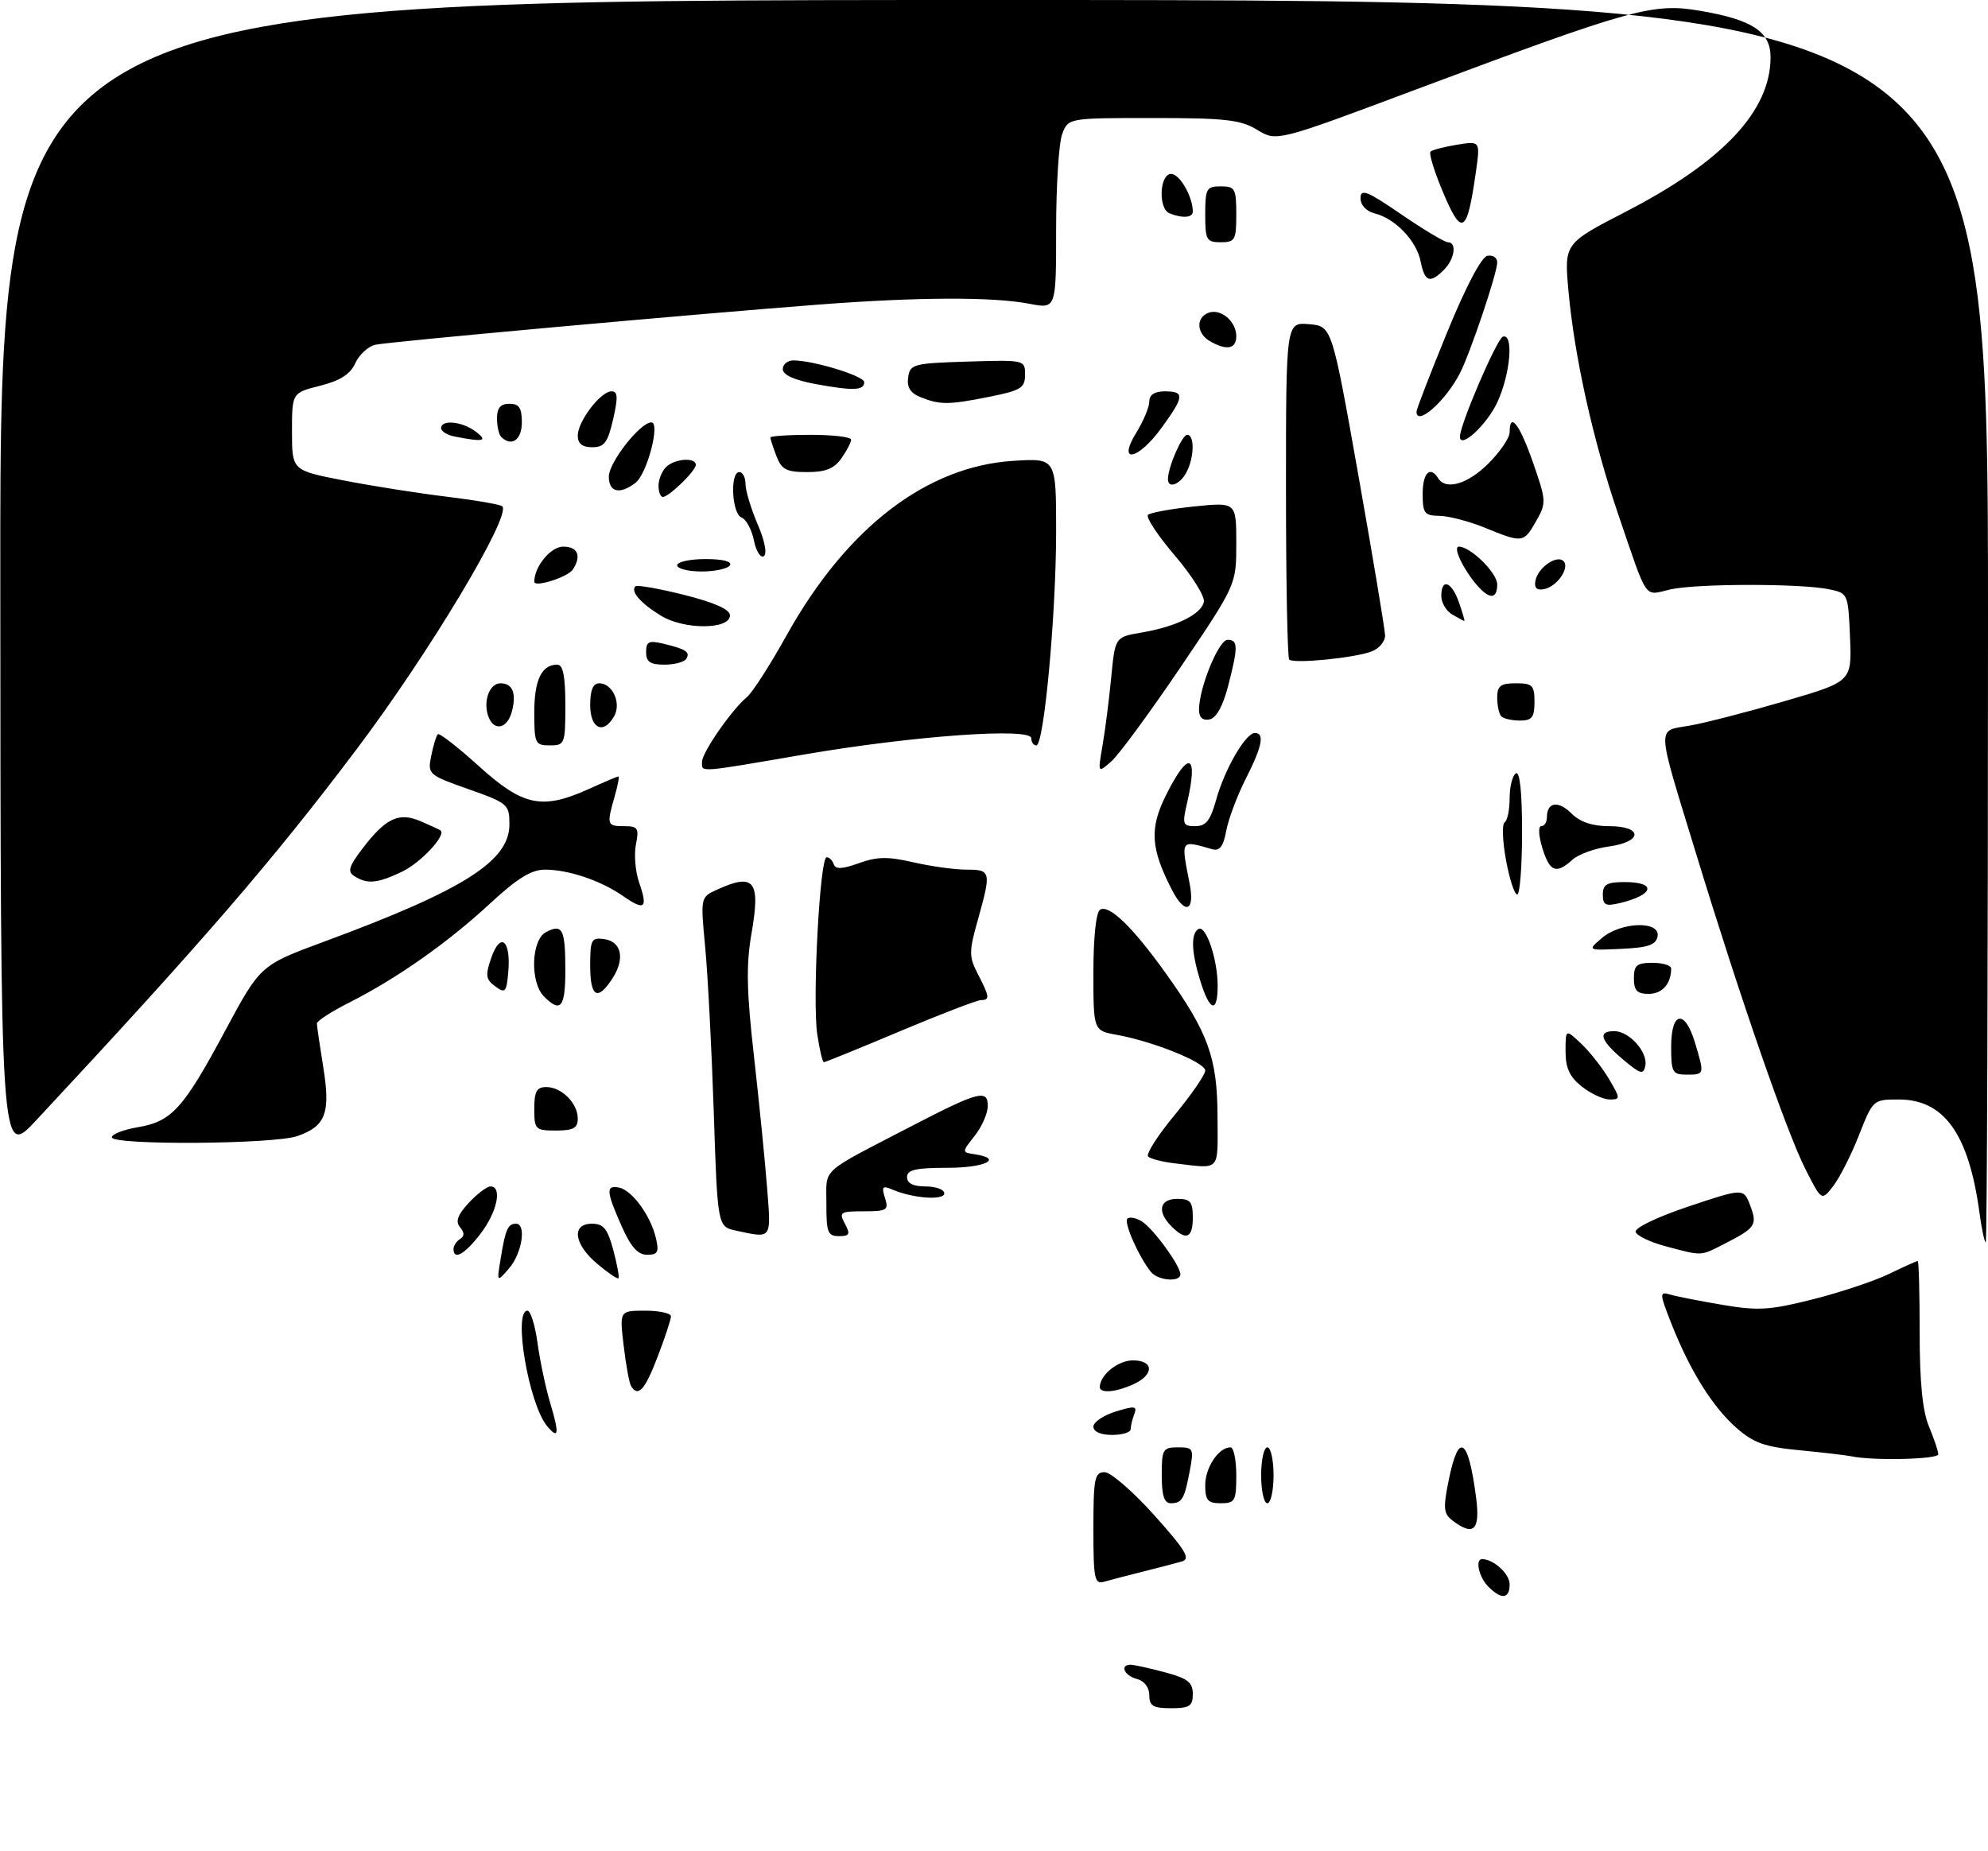 <?xml version="1.0" encoding="UTF-8" standalone="no"?>
<!DOCTYPE svg PUBLIC "-//W3C//DTD SVG 1.1//EN" "http://www.w3.org/Graphics/SVG/1.1/DTD/svg11.dtd" >
<svg xmlns="http://www.w3.org/2000/svg" xmlns:xlink="http://www.w3.org/1999/xlink" version="1.1" viewBox="0 0 320 298">
 <g >
 <path fill="currentColor"
d=" M 185.00 272.91 C 185.00 271.65 184.20 270.60 183.00 270.29 C 180.97 269.76 180.19 268.00 181.99 268.00 C 182.53 268.00 185.00 268.54 187.49 269.21 C 191.17 270.19 192.00 270.83 192.00 272.71 C 192.00 274.66 191.48 275.00 188.50 275.00 C 185.61 275.00 185.00 274.63 185.00 272.91 Z  M 239.57 255.43 C 238.06 253.92 237.40 251.00 238.57 251.00 C 240.41 251.00 243.00 253.36 243.00 255.04 C 243.00 257.41 241.70 257.56 239.57 255.43 Z  M 176.00 246.07 C 176.00 238.01 176.20 237.00 177.80 237.00 C 178.78 237.00 182.39 240.12 185.80 243.93 C 190.86 249.58 191.68 250.96 190.25 251.37 C 189.29 251.65 186.47 252.38 184.00 253.00 C 181.53 253.62 178.71 254.35 177.75 254.63 C 176.17 255.08 176.00 254.23 176.00 246.07 Z  M 233.76 244.75 C 232.36 243.68 232.28 242.75 233.20 238.25 C 234.79 230.44 236.32 231.39 237.59 240.99 C 238.30 246.34 237.22 247.41 233.76 244.75 Z  M 187.00 237.50 C 187.00 233.32 187.18 233.00 189.61 233.00 C 192.09 233.00 192.19 233.20 191.52 236.74 C 190.66 241.34 190.27 242.00 188.44 242.00 C 187.40 242.00 187.00 240.75 187.00 237.50 Z  M 194.00 239.07 C 194.00 236.24 196.17 233.00 198.07 233.00 C 198.58 233.00 199.00 235.03 199.00 237.50 C 199.00 241.63 198.80 242.00 196.50 242.00 C 194.40 242.00 194.00 241.53 194.00 239.07 Z  M 203.00 237.50 C 203.00 235.03 203.45 233.00 204.00 233.00 C 204.55 233.00 205.00 235.03 205.00 237.50 C 205.00 239.97 204.55 242.00 204.00 242.00 C 203.45 242.00 203.00 239.97 203.00 237.50 Z  M 298.00 234.44 C 297.18 234.27 293.43 233.83 289.69 233.47 C 284.09 232.94 282.27 232.30 279.51 229.87 C 275.67 226.50 272.01 220.64 269.03 213.07 C 267.13 208.25 267.11 207.90 268.74 208.38 C 269.71 208.68 273.50 209.42 277.18 210.05 C 283.00 211.04 284.87 210.92 291.82 209.17 C 296.20 208.06 301.72 206.22 304.08 205.08 C 306.44 203.93 308.52 203.00 308.69 203.00 C 308.86 203.00 309.00 208.19 309.00 214.53 C 309.00 222.52 309.46 227.17 310.50 229.65 C 311.32 231.63 312.00 233.64 312.00 234.12 C 312.00 234.94 301.40 235.18 298.00 234.44 Z  M 88.06 229.57 C 85.10 226.01 82.55 211.00 84.91 211.00 C 85.40 211.00 86.14 213.36 86.53 216.25 C 86.93 219.14 87.85 223.50 88.59 225.95 C 90.06 230.85 89.92 231.81 88.06 229.57 Z  M 176.00 229.67 C 176.00 228.94 177.61 227.84 179.58 227.24 C 182.65 226.29 183.08 226.35 182.58 227.65 C 182.26 228.48 182.00 229.58 182.00 230.08 C 182.00 230.59 180.65 231.00 179.00 231.00 C 177.17 231.00 176.00 230.48 176.00 229.67 Z  M 101.58 223.14 C 101.29 222.66 100.75 219.73 100.39 216.64 C 99.72 211.00 99.72 211.00 103.86 211.00 C 106.14 211.00 108.00 211.41 108.00 211.91 C 108.00 212.41 107.04 215.34 105.86 218.41 C 103.80 223.79 102.72 224.98 101.58 223.14 Z  M 177.03 223.25 C 177.11 221.29 179.99 219.00 182.36 219.00 C 185.75 219.00 185.81 221.31 182.45 222.84 C 179.55 224.16 176.98 224.36 177.03 223.25 Z  M 80.61 202.50 C 81.36 197.89 81.76 197.00 83.06 197.00 C 84.76 197.00 84.04 201.73 81.98 204.14 C 79.95 206.50 79.95 206.50 80.61 202.50 Z  M 96.13 203.45 C 92.36 200.28 91.94 197.00 95.29 197.00 C 97.15 197.00 97.80 197.81 98.72 201.24 C 99.34 203.57 99.72 205.62 99.55 205.78 C 99.39 205.95 97.84 204.90 96.13 203.45 Z  M 185.25 204.75 C 183.28 202.29 180.86 196.80 181.47 196.19 C 181.82 195.85 182.86 196.05 183.80 196.63 C 185.64 197.78 190.00 203.76 190.00 205.15 C 190.00 206.46 186.37 206.16 185.25 204.75 Z  M 73.00 201.06 C 73.00 200.54 73.47 199.83 74.05 199.47 C 74.78 199.02 74.78 198.44 74.05 197.56 C 73.28 196.63 73.66 195.58 75.45 193.65 C 76.80 192.19 78.38 191.00 78.95 191.00 C 80.88 191.00 80.03 195.10 77.38 198.57 C 74.83 201.92 73.00 202.95 73.00 201.06 Z  M 100.05 197.37 C 97.57 191.77 97.50 190.76 99.64 191.18 C 101.72 191.59 104.71 195.66 105.56 199.25 C 106.12 201.57 105.90 202.00 104.16 202.00 C 102.66 202.00 101.53 200.72 100.05 197.37 Z  M 268.07 200.62 C 265.64 199.97 263.48 198.94 263.28 198.33 C 263.06 197.69 266.72 195.93 271.78 194.23 C 280.66 191.26 280.66 191.26 281.73 194.09 C 282.92 197.24 282.61 197.68 277.30 200.38 C 273.67 202.22 274.01 202.21 268.07 200.62 Z  M 318.63 195.25 C 316.90 182.53 312.95 177.00 305.61 177.00 C 301.52 177.00 301.47 177.05 299.23 182.75 C 297.99 185.91 296.13 189.59 295.09 190.93 C 293.22 193.36 293.22 193.36 290.61 188.21 C 287.60 182.28 280.17 160.85 273.06 137.58 C 266.52 116.20 266.60 117.76 272.00 116.81 C 274.48 116.38 281.36 114.60 287.29 112.87 C 298.08 109.72 298.08 109.72 297.79 102.62 C 297.50 95.62 297.46 95.50 294.50 94.88 C 289.97 93.91 273.00 93.93 268.81 94.90 C 264.56 95.89 265.32 96.99 260.43 82.65 C 256.43 70.94 253.42 57.38 252.47 46.85 C 251.78 39.20 251.78 39.20 261.64 34.11 C 277.35 26.01 285.00 17.85 285.00 9.21 C 285.00 5.11 282.09 3.18 273.73 1.75 C 266.07 0.43 262.91 1.31 228.00 14.38 C 205.50 22.81 205.50 22.81 202.38 20.91 C 199.72 19.28 197.28 19.00 185.61 19.00 C 171.95 19.00 171.95 19.00 170.98 21.57 C 170.44 22.98 170.00 29.89 170.00 36.93 C 170.00 49.73 170.00 49.73 165.75 48.91 C 159.87 47.77 147.85 47.81 131.95 49.02 C 111.43 50.59 62.77 54.99 60.42 55.50 C 59.28 55.75 57.83 57.08 57.20 58.45 C 56.39 60.24 54.77 61.28 51.53 62.10 C 47.00 63.24 47.00 63.24 47.00 69.48 C 47.00 75.73 47.00 75.73 55.25 77.33 C 59.79 78.22 67.28 79.40 71.91 79.96 C 76.53 80.52 80.56 81.22 80.85 81.51 C 82.34 83.00 69.13 105.04 57.49 120.50 C 43.92 138.52 32.63 151.59 5.80 180.38 C 0.09 186.50 0.09 186.50 0.05 93.25 C 0.00 0.00 0.00 0.00 160.00 0.00 C 320.00 0.00 320.00 0.00 320.00 100.00 C 320.00 155.00 319.84 200.00 319.64 200.00 C 319.44 200.00 318.98 197.86 318.63 195.25 Z  M 118.50 198.12 C 115.50 197.48 115.50 197.48 114.89 178.99 C 114.55 168.82 113.93 156.89 113.51 152.47 C 112.75 144.44 112.75 144.44 115.42 143.22 C 121.43 140.48 122.45 141.78 120.96 150.31 C 120.09 155.33 120.17 159.56 121.37 170.10 C 122.20 177.47 123.15 186.99 123.48 191.25 C 124.13 199.61 124.31 199.36 118.50 198.12 Z  M 133.02 193.75 C 133.05 187.87 131.68 189.10 147.00 181.15 C 157.46 175.73 159.00 175.33 159.00 178.02 C 159.00 179.21 158.06 181.38 156.90 182.84 C 154.80 185.50 154.80 185.50 156.90 185.82 C 161.56 186.53 158.59 188.00 152.50 188.00 C 147.39 188.00 146.00 188.32 146.00 189.50 C 146.00 190.50 147.00 191.00 149.00 191.00 C 150.65 191.00 152.00 191.50 152.00 192.11 C 152.00 193.29 146.93 192.92 143.63 191.50 C 142.06 190.82 141.87 191.03 142.45 192.85 C 143.08 194.81 142.78 195.00 139.03 195.00 C 135.24 195.00 135.01 195.15 136.00 197.00 C 136.91 198.70 136.76 199.00 135.04 199.00 C 133.24 199.00 133.00 198.37 133.02 193.75 Z  M 188.57 197.43 C 186.20 195.06 186.63 193.00 189.50 193.00 C 191.61 193.00 192.00 193.47 192.00 196.00 C 192.00 199.34 190.93 199.79 188.57 197.43 Z  M 189.00 187.27 C 187.07 187.04 185.19 186.55 184.81 186.18 C 184.43 185.81 186.34 182.81 189.06 179.52 C 191.78 176.23 194.00 173.00 194.00 172.34 C 194.00 171.03 185.66 167.66 179.75 166.59 C 176.00 165.91 176.00 165.91 176.00 156.51 C 176.00 150.90 176.43 146.85 177.07 146.45 C 178.52 145.56 182.29 149.20 187.59 156.60 C 194.49 166.23 195.95 170.27 195.98 179.75 C 196.00 188.81 196.61 188.16 189.00 187.27 Z  M 18.00 183.09 C 18.00 182.59 19.87 181.86 22.16 181.47 C 27.65 180.55 29.51 178.49 36.24 165.94 C 41.90 155.39 41.90 155.39 52.20 151.58 C 74.61 143.30 82.00 138.62 82.00 132.73 C 82.00 129.49 81.76 129.29 75.40 127.04 C 68.94 124.76 68.82 124.65 69.41 121.68 C 69.75 120.01 70.22 118.45 70.47 118.20 C 70.71 117.95 73.71 120.28 77.13 123.38 C 84.22 129.79 87.28 130.42 94.86 126.98 C 97.26 125.89 99.36 125.00 99.54 125.00 C 99.72 125.00 99.44 126.46 98.93 128.24 C 97.63 132.79 97.70 133.00 100.47 133.00 C 102.68 133.00 102.89 133.32 102.36 135.95 C 102.04 137.57 102.27 140.35 102.89 142.11 C 104.32 146.23 103.78 146.68 100.31 144.26 C 96.72 141.76 91.52 140.00 87.73 140.00 C 85.52 140.00 83.25 141.40 78.82 145.51 C 72.04 151.78 63.89 157.51 56.25 161.38 C 53.36 162.84 51.00 164.36 51.01 164.77 C 51.01 165.17 51.47 168.32 52.03 171.77 C 53.23 179.17 52.44 181.30 47.87 182.89 C 44.07 184.22 18.00 184.39 18.00 183.09 Z  M 86.00 178.50 C 86.00 175.71 86.39 175.00 87.93 175.00 C 90.40 175.00 93.00 177.60 93.00 180.07 C 93.00 181.61 92.29 182.00 89.50 182.00 C 86.17 182.00 86.00 181.83 86.00 178.50 Z  M 254.63 174.93 C 252.66 173.37 252.00 171.95 252.00 169.25 C 252.00 165.65 252.00 165.65 254.51 168.01 C 255.89 169.31 257.90 171.86 258.98 173.68 C 260.85 176.85 260.85 177.00 259.10 177.00 C 258.09 177.00 256.08 176.07 254.63 174.93 Z  M 261.25 170.56 C 257.59 167.47 257.13 166.00 259.85 166.00 C 262.25 166.00 265.27 169.37 264.84 171.57 C 264.55 173.06 264.05 172.92 261.25 170.56 Z  M 269.00 168.50 C 269.00 162.79 271.21 162.43 272.84 167.87 C 274.38 173.00 274.38 173.00 271.50 173.00 C 269.20 173.00 269.00 172.63 269.00 168.50 Z  M 131.55 166.50 C 130.74 161.10 131.96 138.00 133.06 138.00 C 133.48 138.00 134.00 138.51 134.21 139.14 C 134.49 139.97 135.58 139.92 138.25 138.96 C 141.16 137.90 142.94 137.87 147.03 138.82 C 149.85 139.47 153.69 140.00 155.58 140.00 C 159.51 140.00 159.58 140.30 157.41 148.05 C 155.95 153.25 155.95 154.00 157.41 156.82 C 159.30 160.47 159.36 161.00 157.90 161.00 C 157.29 161.00 151.44 163.25 144.90 166.00 C 138.37 168.75 132.84 171.00 132.62 171.00 C 132.40 171.00 131.92 168.98 131.55 166.50 Z  M 87.57 160.43 C 85.30 158.15 85.49 151.34 87.87 150.07 C 90.53 148.65 91.00 149.57 91.00 156.17 C 91.00 162.20 90.26 163.12 87.57 160.43 Z  M 193.24 158.02 C 191.77 153.31 191.65 150.33 192.90 149.56 C 194.09 148.82 196.00 154.42 196.00 158.65 C 196.00 163.16 194.76 162.88 193.24 158.02 Z  M 79.72 158.79 C 78.18 157.66 78.10 157.02 79.09 154.16 C 80.56 149.96 82.25 151.37 81.82 156.42 C 81.53 159.76 81.33 159.98 79.72 158.79 Z  M 95.00 155.43 C 95.00 151.27 95.20 150.89 97.24 151.18 C 100.07 151.58 100.64 154.37 98.56 157.55 C 96.16 161.22 95.00 160.53 95.00 155.43 Z  M 263.00 157.50 C 263.00 155.39 263.47 155.00 266.00 155.00 C 267.65 155.00 269.00 155.41 269.00 155.92 C 269.00 158.37 267.56 160.00 265.39 160.00 C 263.51 160.00 263.00 159.47 263.00 157.50 Z  M 257.86 151.00 C 260.95 148.38 267.30 148.20 266.81 150.75 C 266.55 152.12 265.30 152.55 260.99 152.75 C 255.50 153.01 255.50 153.01 257.86 151.00 Z  M 188.64 143.25 C 185.21 136.60 185.01 133.37 187.68 128.02 C 191.33 120.69 192.93 121.27 191.08 129.25 C 190.28 132.71 190.38 133.00 192.40 133.00 C 194.12 133.00 194.83 132.10 195.76 128.75 C 197.11 123.86 200.50 118.00 201.99 118.00 C 203.60 118.00 203.18 120.14 200.52 125.38 C 199.16 128.06 197.75 131.81 197.39 133.71 C 196.92 136.27 196.32 137.05 195.12 136.71 C 189.96 135.24 190.08 135.05 191.49 142.25 C 192.37 146.76 190.74 147.34 188.64 143.25 Z  M 258.00 144.02 C 258.00 142.38 258.66 142.00 261.50 142.00 C 266.73 142.00 266.27 144.06 260.75 145.38 C 258.44 145.93 258.00 145.71 258.00 144.02 Z  M 242.41 138.44 C 241.85 135.38 241.75 132.65 242.20 132.38 C 242.64 132.11 243.00 130.36 243.00 128.50 C 243.00 126.64 243.45 124.84 244.00 124.50 C 244.64 124.10 245.00 127.49 245.00 133.94 C 245.00 139.47 244.65 144.00 244.22 144.00 C 243.78 144.00 242.97 141.50 242.41 138.44 Z  M 57.07 141.06 C 55.89 140.32 56.12 139.54 58.36 136.59 C 62.09 131.70 64.21 130.70 67.69 132.20 C 69.24 132.86 70.67 133.52 70.89 133.67 C 71.93 134.39 67.74 138.90 64.67 140.35 C 60.74 142.22 59.13 142.37 57.07 141.06 Z  M 248.26 136.50 C 247.66 134.53 247.58 133.00 248.09 133.00 C 248.59 133.00 249.00 132.35 249.00 131.56 C 249.00 129.11 250.83 128.83 252.96 130.96 C 254.33 132.33 256.31 133.00 259.00 133.00 C 264.50 133.00 264.44 135.54 258.92 136.28 C 256.68 136.58 254.06 137.54 253.09 138.42 C 250.48 140.78 249.45 140.37 248.26 136.50 Z  M 113.00 122.65 C 113.00 121.14 117.81 114.21 120.24 112.21 C 121.10 111.50 123.99 107.01 126.65 102.22 C 136.32 84.89 149.21 75.01 163.25 74.18 C 170.00 73.77 170.00 73.77 170.00 85.53 C 170.00 98.84 168.05 120.00 166.82 120.00 C 166.37 120.00 166.00 119.48 166.00 118.85 C 166.00 117.09 147.13 118.44 129.57 121.44 C 112.10 124.44 113.00 124.37 113.00 122.65 Z  M 177.47 120.00 C 177.90 117.53 178.53 112.59 178.87 109.02 C 179.50 102.55 179.50 102.55 183.76 101.83 C 189.35 100.88 193.40 98.87 193.78 96.88 C 193.96 96.00 191.84 92.63 189.08 89.40 C 186.33 86.17 184.39 83.23 184.79 82.88 C 185.18 82.52 188.54 81.91 192.25 81.53 C 199.00 80.84 199.00 80.84 199.00 87.48 C 199.00 94.13 199.00 94.13 190.07 107.35 C 185.15 114.62 180.14 121.45 178.92 122.54 C 176.70 124.50 176.70 124.50 177.47 120.00 Z  M 86.00 114.70 C 86.00 109.46 87.18 107.00 89.70 107.00 C 90.63 107.00 91.00 108.83 91.00 113.50 C 91.00 119.77 90.91 120.00 88.50 120.00 C 86.15 120.00 86.00 119.69 86.00 114.70 Z  M 78.54 115.14 C 77.78 112.73 78.85 110.00 80.55 110.00 C 82.49 110.00 83.15 111.56 82.42 114.45 C 81.68 117.42 79.40 117.83 78.54 115.14 Z  M 95.00 113.50 C 95.00 111.09 95.46 110.00 96.46 110.00 C 98.59 110.00 100.04 113.18 98.87 115.28 C 97.16 118.33 95.00 117.34 95.00 113.50 Z  M 193.00 114.25 C 193.00 110.76 196.17 103.00 197.59 103.00 C 199.31 103.00 199.32 104.10 197.67 110.50 C 196.83 113.71 195.77 115.61 194.68 115.82 C 193.58 116.03 193.00 115.49 193.00 114.25 Z  M 241.67 115.33 C 241.30 114.97 241.00 113.62 241.00 112.33 C 241.00 110.41 241.52 110.00 244.00 110.00 C 246.67 110.00 247.00 110.33 247.00 113.00 C 247.00 115.48 246.59 116.00 244.67 116.00 C 243.38 116.00 242.03 115.70 241.67 115.33 Z  M 104.00 104.98 C 104.00 103.29 104.44 103.07 106.75 103.62 C 110.44 104.50 111.14 104.97 110.46 106.07 C 110.14 106.58 108.56 107.00 106.94 107.00 C 104.66 107.00 104.00 106.55 104.00 104.98 Z  M 207.52 106.18 C 207.23 105.90 207.00 93.56 207.00 78.77 C 207.00 51.88 207.00 51.88 210.70 52.19 C 214.39 52.50 214.39 52.50 218.65 76.50 C 220.99 89.70 222.92 101.30 222.95 102.27 C 222.98 103.25 221.99 104.43 220.75 104.89 C 217.95 105.93 208.22 106.89 207.52 106.18 Z  M 106.36 99.10 C 103.08 97.08 101.46 95.21 102.28 94.39 C 102.54 94.13 106.07 94.75 110.13 95.77 C 115.01 97.00 117.50 98.11 117.50 99.06 C 117.50 101.38 110.09 101.41 106.36 99.10 Z  M 233.75 98.92 C 232.79 98.36 232.00 97.02 232.00 95.95 C 232.00 93.00 233.67 93.61 234.85 97.00 C 235.43 98.65 235.81 99.99 235.70 99.97 C 235.59 99.95 234.71 99.48 233.75 98.92 Z  M 237.78 94.25 C 235.53 91.66 233.80 88.00 234.83 88.00 C 236.71 88.00 241.00 92.23 241.00 94.07 C 241.00 96.47 239.78 96.54 237.78 94.25 Z  M 247.16 93.45 C 247.57 91.36 250.60 89.27 251.67 90.33 C 252.73 91.40 250.64 94.43 248.55 94.84 C 247.35 95.08 246.92 94.65 247.16 93.45 Z  M 86.00 93.66 C 86.00 91.21 88.64 88.00 90.66 88.00 C 93.00 88.00 93.63 89.47 92.22 91.67 C 91.45 92.89 86.00 94.63 86.00 93.66 Z  M 109.00 91.00 C 109.00 90.45 111.05 90.00 113.56 90.00 C 116.34 90.00 117.88 90.39 117.50 91.00 C 117.16 91.55 115.11 92.00 112.94 92.00 C 110.77 92.00 109.00 91.55 109.00 91.00 Z  M 121.35 86.98 C 121.00 85.25 120.10 83.59 119.36 83.31 C 117.80 82.71 117.47 76.00 119.00 76.00 C 119.55 76.00 120.00 76.86 120.00 77.92 C 120.00 78.97 120.88 81.88 121.95 84.39 C 123.12 87.10 123.51 89.18 122.94 89.54 C 122.41 89.86 121.69 88.71 121.35 86.98 Z  M 239.00 84.95 C 236.53 83.94 233.26 83.08 231.75 83.05 C 229.28 83.01 229.00 82.64 229.00 79.50 C 229.00 76.13 230.21 74.92 231.50 77.00 C 232.73 78.98 236.27 77.93 239.60 74.60 C 241.47 72.73 243.00 70.48 243.00 69.60 C 243.00 66.21 244.60 68.27 246.75 74.43 C 248.91 80.63 248.93 80.96 247.25 83.92 C 245.25 87.42 245.09 87.44 239.00 84.95 Z  M 106.00 78.20 C 106.00 77.21 106.54 75.86 107.20 75.20 C 108.56 73.84 112.00 73.57 112.00 74.83 C 112.00 75.80 107.68 80.00 106.69 80.00 C 106.31 80.00 106.00 79.19 106.00 78.20 Z  M 98.00 76.72 C 98.00 74.44 103.05 68.00 104.84 68.00 C 106.34 68.00 104.15 76.33 102.27 77.75 C 99.74 79.66 98.00 79.24 98.00 76.72 Z  M 188.00 77.15 C 188.00 75.22 190.26 70.00 191.10 70.00 C 192.32 70.00 192.24 73.68 190.96 76.07 C 189.92 78.02 188.00 78.72 188.00 77.15 Z  M 124.98 73.43 C 124.44 72.02 124.00 70.67 124.00 70.43 C 124.00 70.20 126.92 70.00 130.50 70.00 C 134.07 70.00 137.00 70.35 137.00 70.78 C 137.00 71.21 136.30 72.56 135.44 73.78 C 134.28 75.44 132.89 76.00 129.92 76.00 C 126.58 76.00 125.80 75.59 124.98 73.43 Z  M 182.92 69.63 C 184.06 67.78 185.00 65.53 185.00 64.63 C 185.00 63.56 185.85 63.00 187.50 63.00 C 190.72 63.00 190.65 63.81 186.99 68.85 C 183.18 74.11 179.74 74.77 182.92 69.63 Z  M 93.00 70.13 C 93.00 67.83 96.68 63.00 98.43 63.00 C 99.45 63.00 99.50 63.96 98.69 67.50 C 97.83 71.25 97.28 72.00 95.33 72.00 C 93.72 72.00 93.00 71.42 93.00 70.13 Z  M 73.25 70.29 C 72.01 70.06 71.00 69.44 71.00 68.93 C 71.00 67.50 74.39 67.83 76.56 69.47 C 78.60 71.01 77.89 71.19 73.25 70.29 Z  M 80.67 70.33 C 80.30 69.97 80.00 68.62 80.00 67.33 C 80.00 65.67 80.57 65.00 82.00 65.00 C 83.56 65.00 84.00 65.67 84.00 68.00 C 84.00 70.82 82.33 71.99 80.67 70.33 Z  M 235.00 70.29 C 235.01 68.33 240.95 54.52 241.91 54.20 C 243.67 53.61 243.14 60.10 241.06 64.67 C 239.40 68.33 234.99 72.41 235.00 70.29 Z  M 228.01 66.25 C 228.02 65.84 230.24 60.10 232.94 53.50 C 235.93 46.18 238.46 41.37 239.42 41.18 C 240.29 41.00 241.00 41.48 241.00 42.25 C 241.00 43.98 236.65 56.89 234.98 60.12 C 232.67 64.60 227.97 68.73 228.01 66.25 Z  M 148.18 63.94 C 146.54 63.28 145.95 62.35 146.18 60.76 C 146.48 58.62 147.01 58.48 155.75 58.21 C 164.93 57.93 165.00 57.94 165.00 60.32 C 165.00 62.44 164.33 62.86 159.33 63.86 C 152.72 65.19 151.31 65.20 148.18 63.94 Z  M 131.25 61.82 C 127.83 61.18 126.00 60.35 126.00 59.42 C 126.00 58.64 126.79 58.01 127.75 58.02 C 131.06 58.06 139.12 60.54 139.11 61.52 C 139.10 62.88 137.36 62.94 131.25 61.82 Z  M 194.75 54.92 C 192.60 53.67 192.47 51.14 194.51 50.36 C 196.47 49.60 199.00 51.72 199.00 54.12 C 199.00 56.19 197.44 56.48 194.75 54.92 Z  M 228.67 42.08 C 228.00 38.74 224.60 35.19 221.27 34.35 C 219.91 34.01 219.00 33.02 219.00 31.90 C 219.00 30.32 220.06 30.74 225.56 34.51 C 229.17 36.98 232.55 39.00 233.06 39.00 C 234.54 39.00 234.16 41.70 232.43 43.43 C 230.17 45.69 229.33 45.39 228.67 42.08 Z  M 194.00 34.50 C 194.00 30.37 194.20 30.00 196.50 30.00 C 198.80 30.00 199.00 30.37 199.00 34.50 C 199.00 38.63 198.80 39.00 196.50 39.00 C 194.20 39.00 194.00 38.63 194.00 34.50 Z  M 232.07 30.45 C 230.80 27.40 229.99 24.68 230.26 24.41 C 230.53 24.14 232.44 23.64 234.51 23.30 C 238.27 22.69 238.27 22.69 237.58 27.60 C 236.13 37.83 235.30 38.26 232.07 30.45 Z  M 188.25 34.34 C 186.40 33.59 186.64 28.00 188.52 28.00 C 189.90 28.00 192.00 31.67 192.00 34.07 C 192.00 35.05 190.33 35.18 188.25 34.34 Z "/>
</g>
</svg>